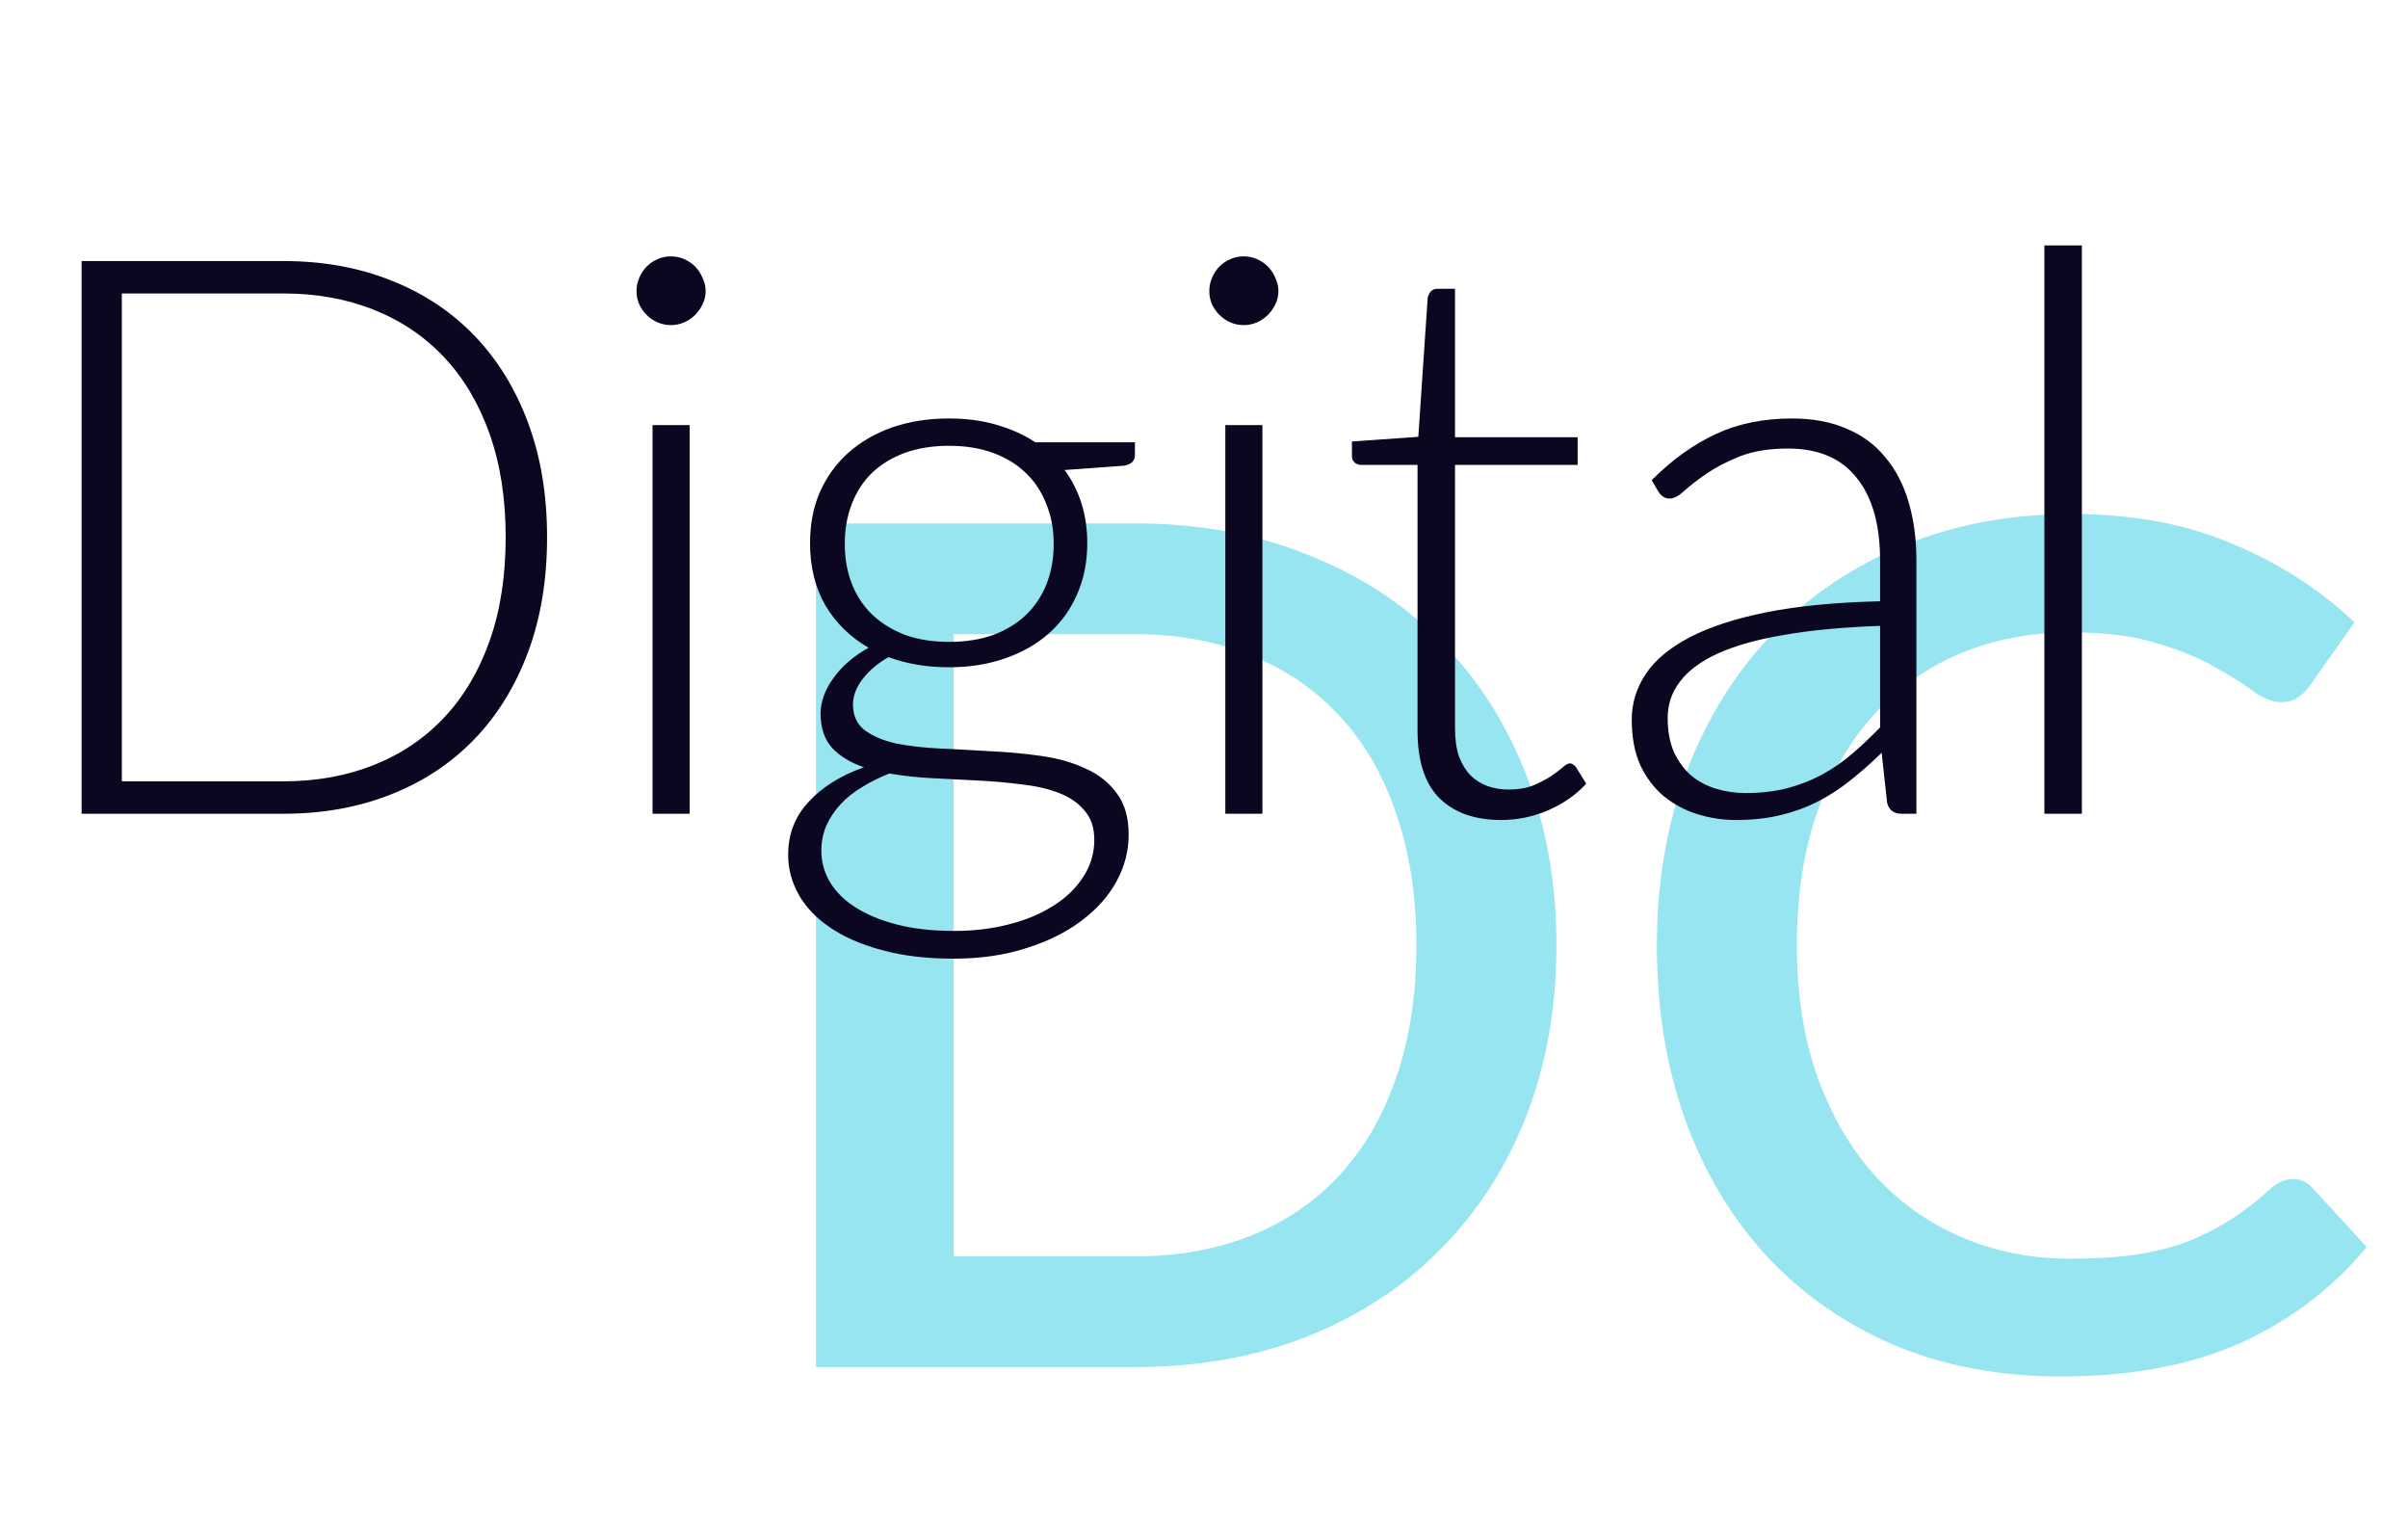 <svg width="74" height="47" viewBox="0 0 74 47" fill="none" xmlns="http://www.w3.org/2000/svg">
<path opacity="0.6" d="M47.83 29.04C47.83 30.96 47.518 32.718 46.894 34.314C46.27 35.898 45.388 37.26 44.248 38.4C43.12 39.54 41.758 40.428 40.162 41.064C38.578 41.688 36.814 42 34.87 42H25.078V16.08H34.87C36.814 16.08 38.578 16.398 40.162 17.034C41.758 17.658 43.12 18.54 44.248 19.68C45.388 20.82 46.27 22.188 46.894 23.784C47.518 25.368 47.83 27.12 47.83 29.04ZM43.528 29.04C43.528 27.552 43.324 26.214 42.916 25.026C42.52 23.838 41.944 22.836 41.188 22.02C40.444 21.204 39.538 20.58 38.47 20.148C37.402 19.704 36.202 19.482 34.87 19.482H29.308V38.598H34.87C36.202 38.598 37.402 38.382 38.47 37.95C39.538 37.518 40.444 36.894 41.188 36.078C41.944 35.25 42.52 34.248 42.916 33.072C43.324 31.884 43.528 30.54 43.528 29.04ZM70.465 36.222C70.693 36.222 70.891 36.312 71.059 36.492L72.733 38.31C71.677 39.582 70.381 40.566 68.845 41.262C67.309 41.946 65.473 42.288 63.337 42.288C61.441 42.288 59.725 41.964 58.189 41.316C56.665 40.656 55.363 39.744 54.283 38.58C53.203 37.404 52.369 36.006 51.781 34.386C51.205 32.766 50.917 30.984 50.917 29.04C50.917 27.096 51.223 25.314 51.835 23.694C52.459 22.062 53.329 20.664 54.445 19.5C55.573 18.324 56.917 17.412 58.477 16.764C60.049 16.116 61.777 15.792 63.661 15.792C65.533 15.792 67.183 16.098 68.611 16.71C70.051 17.31 71.299 18.114 72.355 19.122L70.969 21.084C70.873 21.216 70.759 21.33 70.627 21.426C70.495 21.522 70.315 21.57 70.087 21.57C69.847 21.57 69.571 21.462 69.259 21.246C68.959 21.018 68.569 20.772 68.089 20.508C67.621 20.232 67.027 19.986 66.307 19.77C65.599 19.542 64.711 19.428 63.643 19.428C62.407 19.428 61.273 19.644 60.241 20.076C59.209 20.508 58.321 21.138 57.577 21.966C56.833 22.794 56.251 23.802 55.831 24.99C55.423 26.178 55.219 27.528 55.219 29.04C55.219 30.564 55.435 31.926 55.867 33.126C56.299 34.314 56.893 35.322 57.649 36.15C58.405 36.966 59.293 37.59 60.313 38.022C61.333 38.454 62.431 38.67 63.607 38.67C64.327 38.67 64.969 38.634 65.533 38.562C66.109 38.478 66.637 38.352 67.117 38.184C67.597 38.004 68.047 37.782 68.467 37.518C68.899 37.254 69.325 36.93 69.745 36.546C69.985 36.33 70.225 36.222 70.465 36.222Z" fill="#50D3E8"/>
<path d="M16.812 16.504C16.812 17.816 16.616 18.996 16.224 20.044C15.832 21.092 15.28 21.984 14.568 22.72C13.856 23.456 13 24.02 12 24.412C11.008 24.804 9.912 25 8.712 25H2.508V8.02H8.712C9.912 8.02 11.008 8.216 12 8.608C13 9 13.856 9.564 14.568 10.3C15.28 11.036 15.832 11.928 16.224 12.976C16.616 14.024 16.812 15.2 16.812 16.504ZM15.54 16.504C15.54 15.32 15.376 14.264 15.048 13.336C14.72 12.408 14.256 11.624 13.656 10.984C13.056 10.344 12.336 9.856 11.496 9.52C10.656 9.184 9.728 9.016 8.712 9.016H3.744V24.004H8.712C9.728 24.004 10.656 23.836 11.496 23.5C12.336 23.164 13.056 22.676 13.656 22.036C14.256 21.396 14.72 20.612 15.048 19.684C15.376 18.756 15.54 17.696 15.54 16.504ZM21.193 13.06V25H20.053V13.06H21.193ZM21.685 8.944C21.685 9.088 21.653 9.224 21.589 9.352C21.533 9.472 21.457 9.58 21.361 9.676C21.265 9.772 21.153 9.848 21.025 9.904C20.897 9.96 20.761 9.988 20.617 9.988C20.473 9.988 20.337 9.96 20.209 9.904C20.081 9.848 19.969 9.772 19.873 9.676C19.777 9.58 19.701 9.472 19.645 9.352C19.589 9.224 19.561 9.088 19.561 8.944C19.561 8.8 19.589 8.664 19.645 8.536C19.701 8.4 19.777 8.284 19.873 8.188C19.969 8.092 20.081 8.016 20.209 7.96C20.337 7.904 20.473 7.876 20.617 7.876C20.761 7.876 20.897 7.904 21.025 7.96C21.153 8.016 21.265 8.092 21.361 8.188C21.457 8.284 21.533 8.4 21.589 8.536C21.653 8.664 21.685 8.8 21.685 8.944ZM29.165 19.72C29.677 19.72 30.133 19.648 30.533 19.504C30.933 19.352 31.269 19.144 31.541 18.88C31.813 18.616 32.021 18.3 32.165 17.932C32.309 17.564 32.381 17.156 32.381 16.708C32.381 16.26 32.305 15.852 32.153 15.484C32.009 15.108 31.797 14.788 31.517 14.524C31.245 14.26 30.909 14.056 30.509 13.912C30.117 13.768 29.669 13.696 29.165 13.696C28.661 13.696 28.209 13.768 27.809 13.912C27.417 14.056 27.081 14.26 26.801 14.524C26.529 14.788 26.321 15.108 26.177 15.484C26.033 15.852 25.961 16.26 25.961 16.708C25.961 17.156 26.033 17.564 26.177 17.932C26.321 18.3 26.529 18.616 26.801 18.88C27.081 19.144 27.417 19.352 27.809 19.504C28.209 19.648 28.661 19.72 29.165 19.72ZM33.629 25.804C33.629 25.428 33.529 25.128 33.329 24.904C33.137 24.672 32.877 24.492 32.549 24.364C32.221 24.236 31.841 24.148 31.409 24.1C30.985 24.044 30.537 24.004 30.065 23.98C29.601 23.956 29.133 23.932 28.661 23.908C28.189 23.884 27.745 23.836 27.329 23.764C27.025 23.884 26.745 24.024 26.489 24.184C26.233 24.336 26.013 24.512 25.829 24.712C25.645 24.912 25.501 25.128 25.397 25.36C25.293 25.6 25.241 25.856 25.241 26.128C25.241 26.48 25.329 26.804 25.505 27.1C25.689 27.404 25.953 27.664 26.297 27.88C26.649 28.104 27.077 28.28 27.581 28.408C28.085 28.536 28.665 28.6 29.321 28.6C29.929 28.6 30.493 28.532 31.013 28.396C31.541 28.26 31.997 28.068 32.381 27.82C32.773 27.572 33.077 27.276 33.293 26.932C33.517 26.588 33.629 26.212 33.629 25.804ZM34.877 13.588V13.984C34.877 14.16 34.765 14.268 34.541 14.308L32.717 14.44C32.941 14.744 33.113 15.084 33.233 15.46C33.353 15.836 33.413 16.244 33.413 16.684C33.413 17.26 33.309 17.784 33.101 18.256C32.901 18.72 32.613 19.12 32.237 19.456C31.869 19.784 31.421 20.04 30.893 20.224C30.373 20.408 29.797 20.5 29.165 20.5C28.485 20.5 27.865 20.396 27.305 20.188C26.969 20.38 26.701 20.608 26.501 20.872C26.309 21.128 26.213 21.384 26.213 21.64C26.213 21.984 26.333 22.248 26.573 22.432C26.821 22.616 27.141 22.752 27.533 22.84C27.933 22.92 28.385 22.972 28.889 22.996C29.401 23.02 29.921 23.048 30.449 23.08C30.977 23.104 31.493 23.152 31.997 23.224C32.509 23.296 32.961 23.424 33.353 23.608C33.753 23.784 34.073 24.036 34.313 24.364C34.561 24.684 34.685 25.112 34.685 25.648C34.685 26.144 34.561 26.62 34.313 27.076C34.065 27.532 33.705 27.936 33.233 28.288C32.769 28.64 32.205 28.92 31.541 29.128C30.877 29.344 30.133 29.452 29.309 29.452C28.469 29.452 27.733 29.364 27.101 29.188C26.469 29.02 25.937 28.788 25.505 28.492C25.081 28.204 24.761 27.868 24.545 27.484C24.329 27.1 24.221 26.692 24.221 26.26C24.221 25.628 24.429 25.088 24.845 24.64C25.261 24.184 25.829 23.828 26.549 23.572C26.149 23.436 25.825 23.24 25.577 22.984C25.337 22.72 25.217 22.364 25.217 21.916C25.217 21.748 25.249 21.572 25.313 21.388C25.377 21.204 25.473 21.024 25.601 20.848C25.729 20.664 25.885 20.492 26.069 20.332C26.253 20.172 26.461 20.028 26.693 19.9C26.125 19.572 25.681 19.136 25.361 18.592C25.049 18.048 24.893 17.412 24.893 16.684C24.893 16.108 24.993 15.588 25.193 15.124C25.401 14.652 25.693 14.248 26.069 13.912C26.445 13.576 26.893 13.316 27.413 13.132C27.941 12.948 28.525 12.856 29.165 12.856C29.693 12.856 30.177 12.92 30.617 13.048C31.065 13.176 31.465 13.356 31.817 13.588H34.877ZM38.795 13.06V25H37.655V13.06H38.795ZM39.287 8.944C39.287 9.088 39.255 9.224 39.191 9.352C39.135 9.472 39.059 9.58 38.963 9.676C38.867 9.772 38.755 9.848 38.627 9.904C38.499 9.96 38.363 9.988 38.219 9.988C38.075 9.988 37.939 9.96 37.811 9.904C37.683 9.848 37.571 9.772 37.475 9.676C37.379 9.58 37.303 9.472 37.247 9.352C37.191 9.224 37.163 9.088 37.163 8.944C37.163 8.8 37.191 8.664 37.247 8.536C37.303 8.4 37.379 8.284 37.475 8.188C37.571 8.092 37.683 8.016 37.811 7.96C37.939 7.904 38.075 7.876 38.219 7.876C38.363 7.876 38.499 7.904 38.627 7.96C38.755 8.016 38.867 8.092 38.963 8.188C39.059 8.284 39.135 8.4 39.191 8.536C39.255 8.664 39.287 8.8 39.287 8.944ZM46.13 25.192C45.322 25.192 44.69 24.968 44.234 24.52C43.786 24.072 43.562 23.38 43.562 22.444V14.284H41.846C41.758 14.284 41.686 14.26 41.63 14.212C41.574 14.164 41.546 14.096 41.546 14.008V13.564L43.586 13.42L43.874 9.148C43.89 9.076 43.922 9.012 43.97 8.956C44.018 8.9 44.086 8.872 44.174 8.872H44.714V13.432H48.482V14.284H44.714V22.384C44.714 22.712 44.754 22.996 44.834 23.236C44.922 23.468 45.038 23.66 45.182 23.812C45.334 23.964 45.51 24.076 45.71 24.148C45.91 24.22 46.126 24.256 46.358 24.256C46.646 24.256 46.894 24.216 47.102 24.136C47.31 24.048 47.49 23.956 47.642 23.86C47.794 23.756 47.918 23.664 48.014 23.584C48.11 23.496 48.186 23.452 48.242 23.452C48.306 23.452 48.37 23.492 48.434 23.572L48.746 24.076C48.442 24.412 48.054 24.684 47.582 24.892C47.118 25.092 46.634 25.192 46.13 25.192ZM57.777 19.228C56.641 19.268 55.661 19.36 54.837 19.504C54.021 19.64 53.345 19.828 52.809 20.068C52.281 20.308 51.889 20.596 51.633 20.932C51.377 21.26 51.249 21.636 51.249 22.06C51.249 22.46 51.313 22.808 51.441 23.104C51.577 23.392 51.753 23.632 51.969 23.824C52.193 24.008 52.449 24.144 52.737 24.232C53.025 24.32 53.325 24.364 53.637 24.364C54.101 24.364 54.525 24.316 54.909 24.22C55.301 24.116 55.661 23.976 55.989 23.8C56.325 23.616 56.637 23.4 56.925 23.152C57.213 22.904 57.497 22.636 57.777 22.348V19.228ZM50.757 14.752C51.381 14.128 52.037 13.656 52.725 13.336C53.413 13.016 54.193 12.856 55.065 12.856C55.705 12.856 56.265 12.96 56.745 13.168C57.225 13.368 57.621 13.66 57.933 14.044C58.253 14.42 58.493 14.88 58.653 15.424C58.813 15.96 58.893 16.56 58.893 17.224V25H58.437C58.197 25 58.049 24.888 57.993 24.664L57.825 23.128C57.497 23.448 57.169 23.736 56.841 23.992C56.521 24.248 56.185 24.464 55.833 24.64C55.481 24.816 55.101 24.952 54.693 25.048C54.285 25.144 53.837 25.192 53.349 25.192C52.941 25.192 52.545 25.132 52.161 25.012C51.777 24.892 51.433 24.708 51.129 24.46C50.833 24.212 50.593 23.896 50.409 23.512C50.233 23.12 50.145 22.652 50.145 22.108C50.145 21.604 50.289 21.136 50.577 20.704C50.865 20.272 51.317 19.896 51.933 19.576C52.549 19.256 53.337 19 54.297 18.808C55.265 18.616 56.425 18.504 57.777 18.472V17.224C57.777 16.12 57.537 15.272 57.057 14.68C56.585 14.08 55.881 13.78 54.945 13.78C54.369 13.78 53.877 13.86 53.469 14.02C53.069 14.18 52.729 14.356 52.449 14.548C52.169 14.74 51.941 14.916 51.765 15.076C51.589 15.236 51.441 15.316 51.321 15.316C51.233 15.316 51.161 15.296 51.105 15.256C51.049 15.216 51.001 15.164 50.961 15.1L50.757 14.752ZM63.978 7.54V25H62.826V7.54H63.978Z" fill="#0B0720"/>
</svg>
